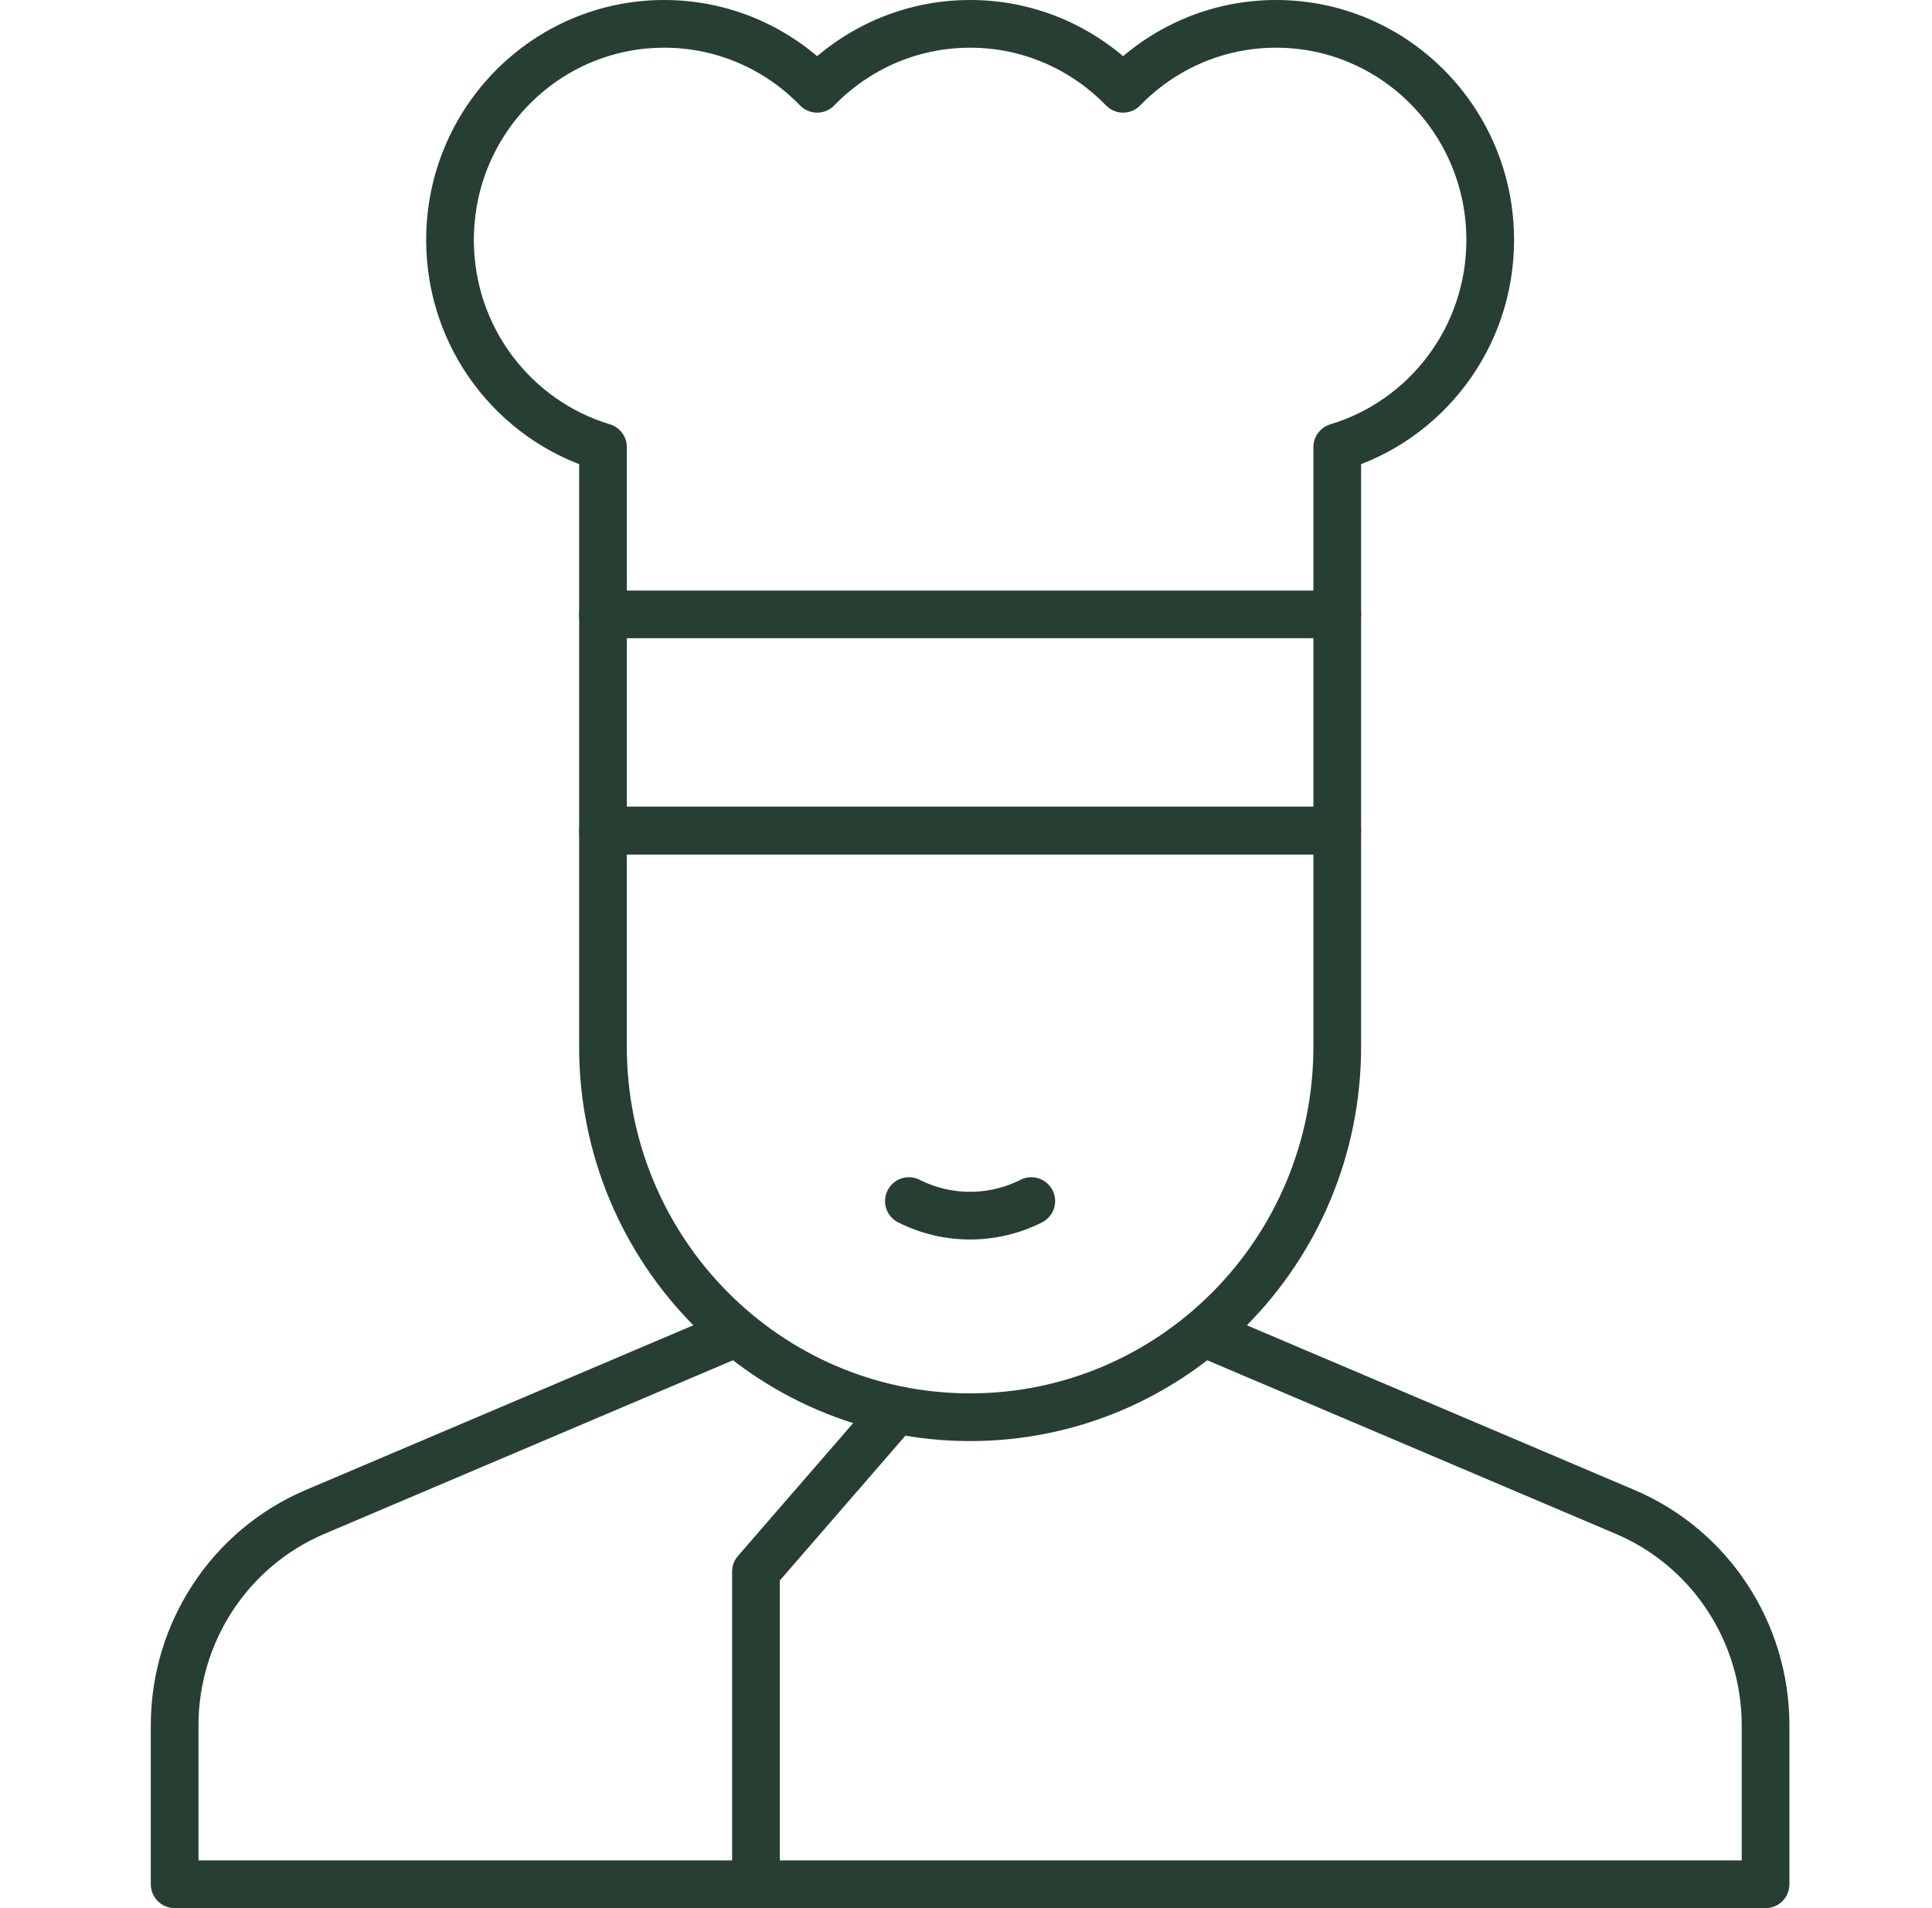 <svg width="81" height="80" viewBox="0 0 81 80" fill="none" xmlns="http://www.w3.org/2000/svg">
<path d="M50.749 56.002L68.135 63.39C71.702 64.906 74.022 68.433 74.022 72.339V79H7.322V72.339C7.322 68.433 9.642 64.906 13.209 63.39L30.501 56.042" stroke="#273F32" stroke-width="2" stroke-miterlimit="10" stroke-linecap="round" stroke-linejoin="round"/>
<path d="M37.426 59.281L31.694 65.892V79" stroke="#273F32" stroke-width="2" stroke-miterlimit="10" stroke-linecap="round" stroke-linejoin="round"/>
<path d="M40.672 59.419C32.172 59.419 25.28 52.463 25.28 43.883V34.821H56.065V43.883C56.065 52.463 49.173 59.419 40.672 59.419Z" stroke="#273F32" stroke-width="2" stroke-miterlimit="10" stroke-linecap="round" stroke-linejoin="round"/>
<path d="M38.106 50.357C39.721 51.172 41.622 51.172 43.237 50.357" stroke="#273F32" stroke-width="2" stroke-miterlimit="10" stroke-linecap="round" stroke-linejoin="round"/>
<path d="M62.478 10.062C62.478 5.057 58.458 1 53.5 1C50.986 1 48.716 2.043 47.086 3.723C45.456 2.043 43.186 1 40.673 1C38.16 1 35.889 2.043 34.259 3.723C32.63 2.043 30.359 1 27.846 1C22.887 1 18.867 5.057 18.867 10.062C18.867 14.167 21.572 17.633 25.281 18.747V34.822H56.065V18.747C59.773 17.633 62.478 14.167 62.478 10.062Z" stroke="#273F32" stroke-width="2" stroke-miterlimit="10" stroke-linecap="round" stroke-linejoin="round"/>
<path d="M25.28 25.759H56.065" stroke="#273F32" stroke-width="2" stroke-miterlimit="10" stroke-linecap="round" stroke-linejoin="round"/>
</svg>
